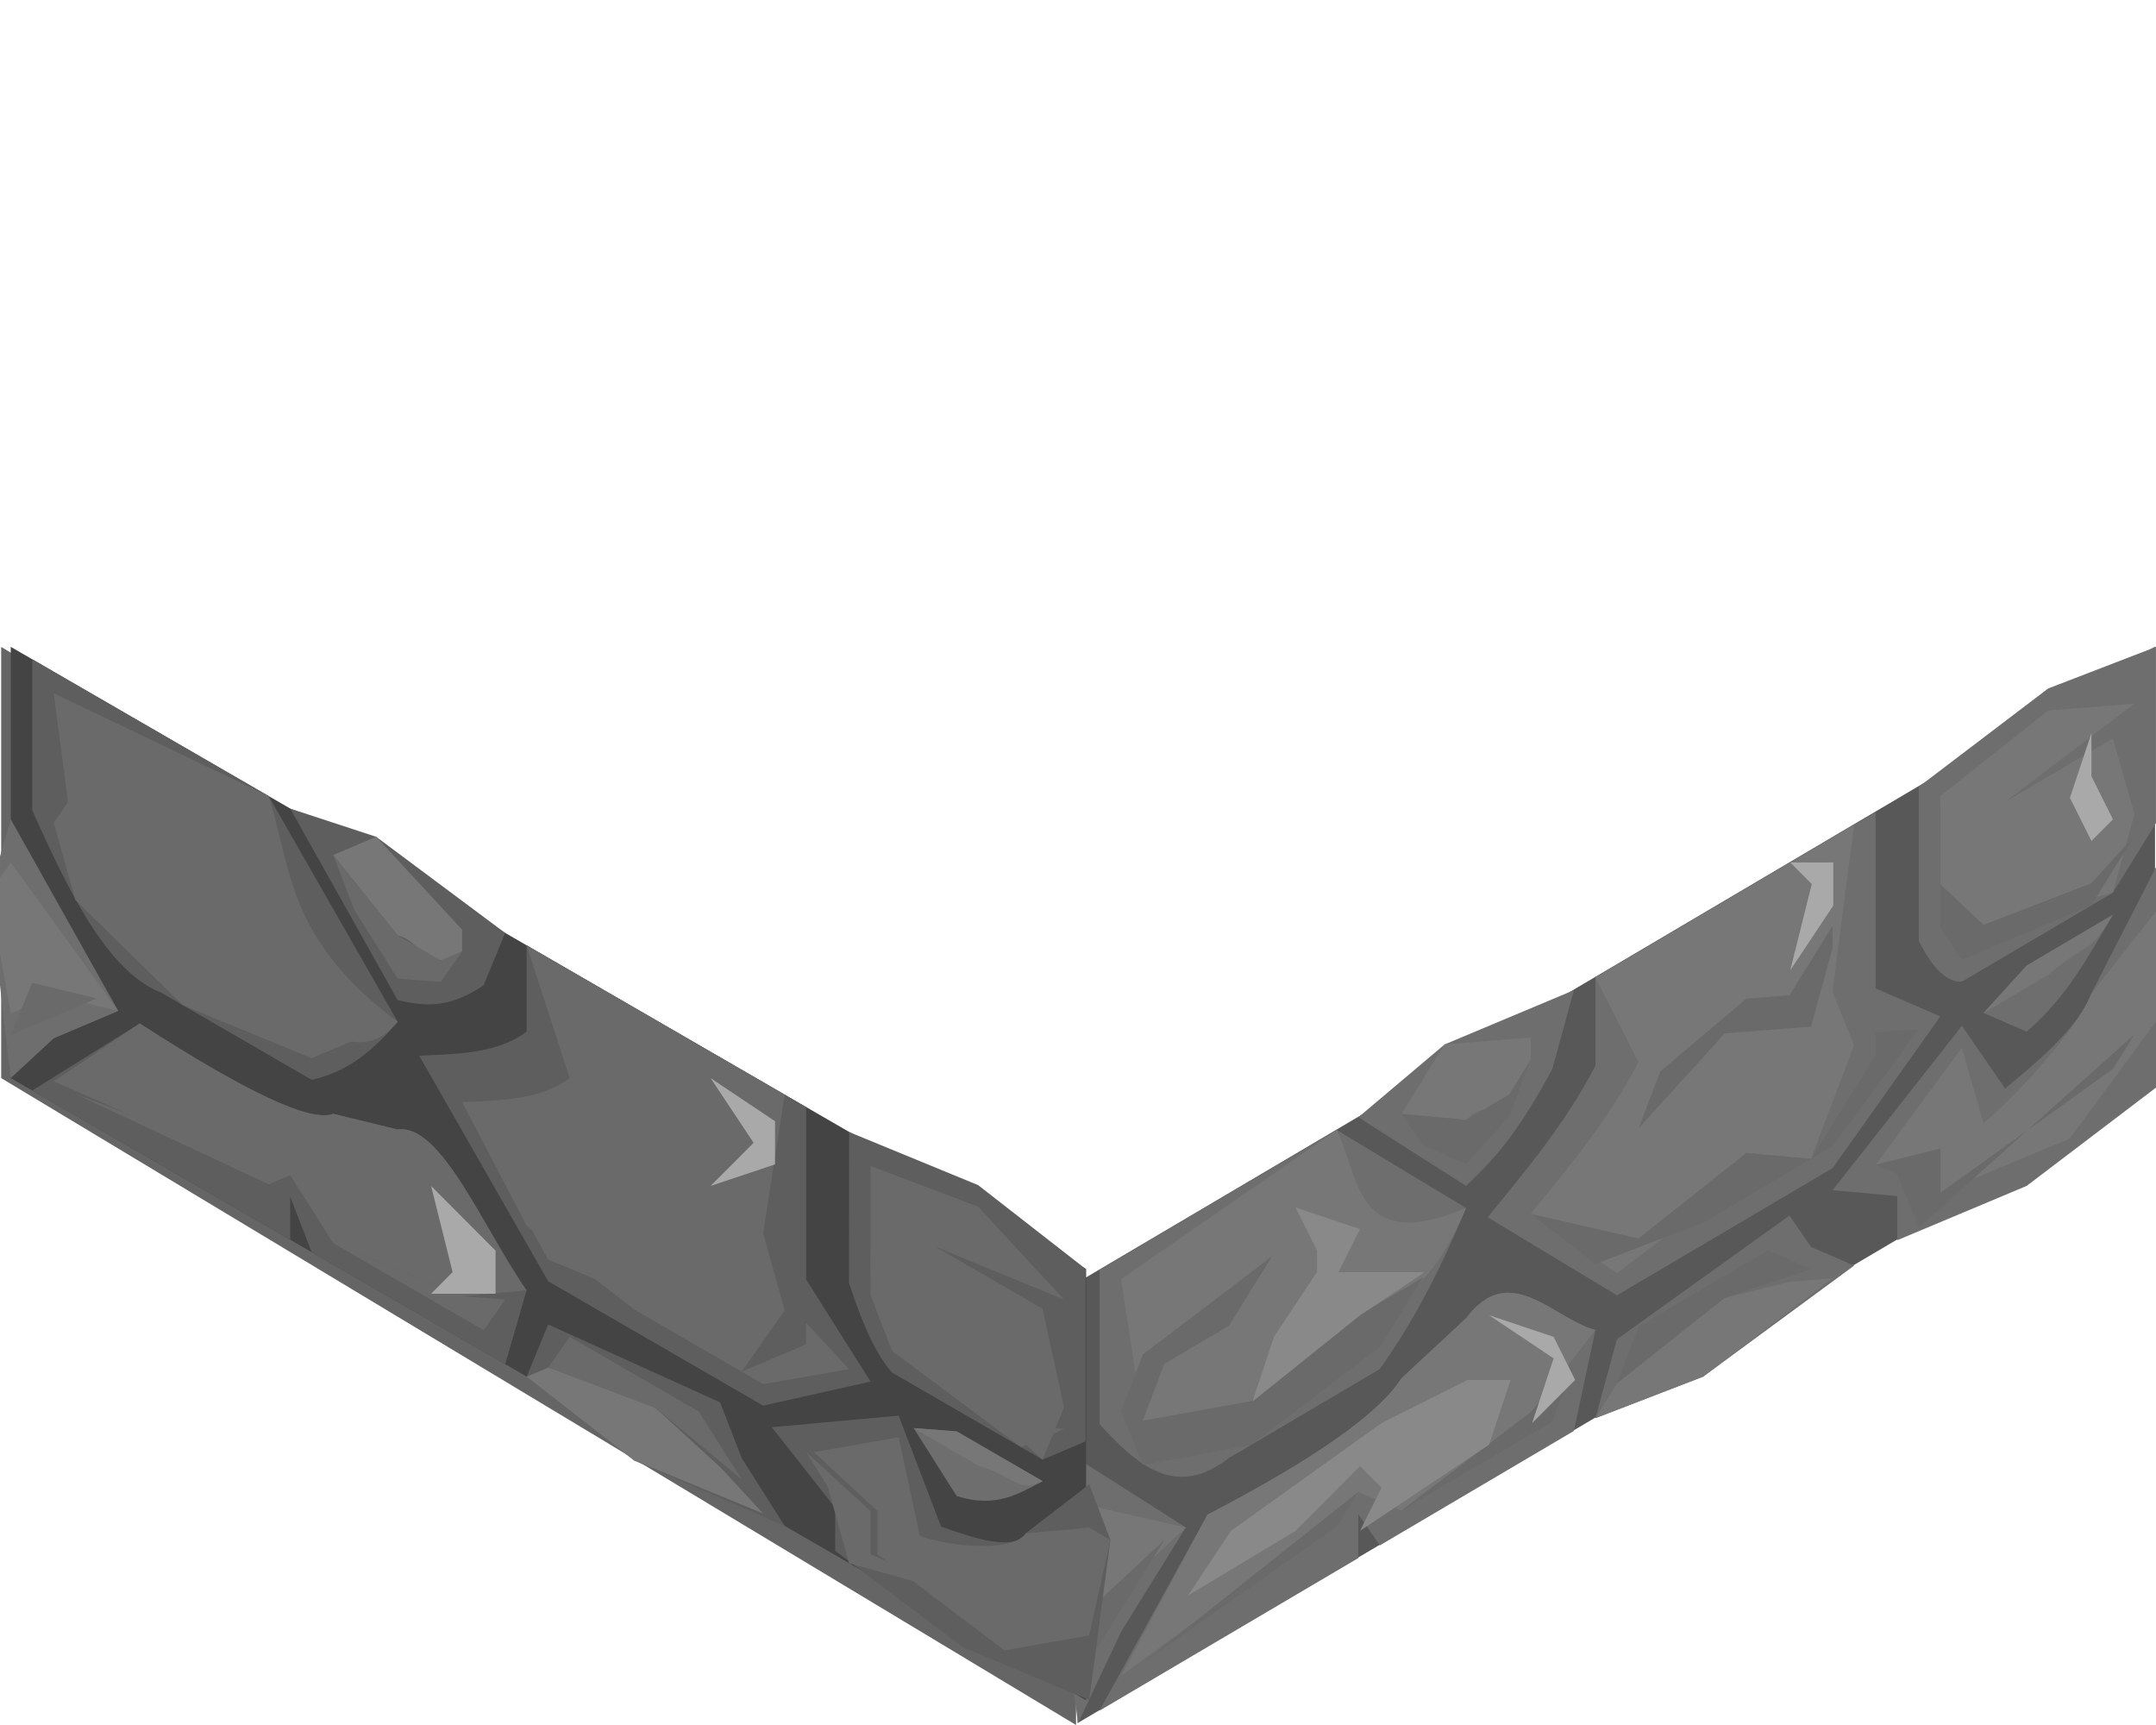 <?xml version="1.0" encoding="UTF-8" standalone="no"?>
<svg
   xmlns:dc="http://purl.org/dc/elements/1.1/"
   xmlns:cc="http://creativecommons.org/ns#"
   xmlns:rdf="http://www.w3.org/1999/02/22-rdf-syntax-ns#"
   xmlns:svg="http://www.w3.org/2000/svg"
   xmlns="http://www.w3.org/2000/svg"
   xmlns:sodipodi="http://sodipodi.sourceforge.net/DTD/sodipodi-0.dtd"
   xmlns:inkscape="http://www.inkscape.org/namespaces/inkscape"
   width="100"
   height="80"
   viewBox="0 0 26.458 21.167"
   version="1.1"
   id="svg8"
   sodipodi:docname="Cliffside_1_Stone.svg"
   inkscape:version="1.0.2-2 (e86c870879, 2021-01-15)">
  <defs
     id="defs2" />
  <sodipodi:namedview
     id="base"
     pagecolor="#ffffff"
     bordercolor="#666666"
     borderopacity="1.0"
     inkscape:pageopacity="0.0"
     inkscape:pageshadow="2"
     inkscape:zoom="30.556935"
     inkscape:cx="20.29751"
     inkscape:cy="42.503785"
     inkscape:document-units="mm"
     inkscape:current-layer="layer1"
     inkscape:document-rotation="0"
     showgrid="true"
     showguides="true"
     inkscape:guide-bbox="true"
     inkscape:window-width="1920"
     inkscape:window-height="1017"
     inkscape:window-x="-8"
     inkscape:window-y="-8"
     inkscape:window-maximized="1"
     units="px">
    <inkscape:grid
       type="xygrid"
       id="grid1942"
       units="px"
       dotted="false"
       spacingx="0.265"
       spacingy="0.265"
       empspacing="10"
       visible="true" />
  </sodipodi:namedview>
  <g
     inkscape:label="Layer 1"
     inkscape:groupmode="layer"
     id="layer1">
    <path
       style="mix-blend-mode:normal;fill:#656565;fill-opacity:1;stroke:#050505;stroke-width:0;stroke-linecap:butt;stroke-linejoin:bevel;stroke-miterlimit:4;stroke-dasharray:none;stroke-opacity:1"
       d="M 0.014,7.938 V 13.229 L 13.205,21.167 V 15.875 Z"
       id="path1962"
       sodipodi:nodetypes="ccccc" />
    <rect
       style="mix-blend-mode:normal;fill:#585858;fill-opacity:1;fill-rule:evenodd;stroke:#050505;stroke-width:0;stroke-linejoin:bevel;stroke-miterlimit:4;stroke-dasharray:none;stroke-opacity:1;paint-order:stroke markers fill"
       id="rect2163-7"
       width="15.358"
       height="5.408"
       x="15.358"
       y="23.538"
       transform="matrix(0.861,-0.508,0,1,0,0)" />
    <path
       style="mix-blend-mode:normal;fill:#6e6e6e;fill-opacity:1;stroke:#050505;stroke-width:0;stroke-linecap:butt;stroke-linejoin:miter;stroke-miterlimit:4;stroke-dasharray:none;stroke-opacity:1"
       d="m 13.494,17.475 c 0.459,0.503 0.934,0.925 1.587,0.416 l 1.852,-1.092 c 0.319,-0.45 0.656,-1.013 1.058,-1.976 l -1.587,-0.957 -2.91,1.716 z"
       id="path1971-2"
       sodipodi:nodetypes="ccccccc" />
    <path
       style="mix-blend-mode:normal;fill:#6e6e6e;fill-opacity:1;stroke:#050505;stroke-width:0;stroke-linecap:butt;stroke-linejoin:miter;stroke-miterlimit:4;stroke-dasharray:none;stroke-opacity:1"
       d="m 18.256,14.937 1.587,0.957 2.646,-1.56 1.323,-1.862 -0.794,-0.343 V 9.966 L 19.579,11.994 v 1.082 c -0.365,0.706 -0.848,1.279 -1.323,1.862 z"
       id="path1973-2"
       sodipodi:nodetypes="ccccccccc" />
    <path
       style="mix-blend-mode:normal;fill:#6e6e6e;fill-opacity:1;stroke:#050505;stroke-width:0;stroke-linecap:butt;stroke-linejoin:miter;stroke-miterlimit:4;stroke-dasharray:none;stroke-opacity:1"
       d="m 16.669,13.71 1.323,0.842 c 0.3,-0.29 0.601,-0.581 1.058,-1.435 l 0.265,-0.967 -1.587,0.666 z"
       id="path1975-5"
       sodipodi:nodetypes="cccccc" />
    <path
       style="mix-blend-mode:normal;fill:#6e6e6e;fill-opacity:1;stroke:#050505;stroke-width:0;stroke-linecap:butt;stroke-linejoin:miter;stroke-miterlimit:4;stroke-dasharray:none;stroke-opacity:1"
       d="m 23.548,9.654 1.587,-1.206 1.323,-0.51 v 2.163 l -0.529,0.853 -1.852,1.092 c -0.171,0.009 -0.347,-0.138 -0.529,-0.499 z"
       id="path1977-8"
       sodipodi:nodetypes="cccccccc" />
    <path
       style="mix-blend-mode:normal;fill:#6e6e6e;fill-opacity:1;stroke:#050505;stroke-width:0;stroke-linecap:butt;stroke-linejoin:miter;stroke-miterlimit:4;stroke-dasharray:none;stroke-opacity:1"
       d="m 13.229,17.901 1.323,0.842 -0.794,1.279 -0.529,1.123 -0.265,-2.007 z"
       id="path1979-7"
       sodipodi:nodetypes="cccccc" />
    <path
       style="mix-blend-mode:normal;fill:#6e6e6e;fill-opacity:1;stroke:#050505;stroke-width:0;stroke-linecap:butt;stroke-linejoin:miter;stroke-miterlimit:4;stroke-dasharray:none;stroke-opacity:1"
       d="m 14.817,18.587 c 1.349,-0.702 2.115,-1.253 2.381,-1.674 l 0.794,-0.738 c 0.537,-0.713 1.059,-0.001 1.587,0.146 l -0.265,1.238 -2.381,1.404 -0.265,-0.385 v 0.541 l -3.175,1.872 z"
       id="path1981-7"
       sodipodi:nodetypes="cccccccccc" />
    <path
       style="mix-blend-mode:normal;fill:#6e6e6e;fill-opacity:1;stroke:#050505;stroke-width:0;stroke-linecap:butt;stroke-linejoin:miter;stroke-miterlimit:4;stroke-dasharray:none;stroke-opacity:1"
       d="m 22.49,14.604 0.794,0.073 8e-6,0.541 1.587,-0.666 1.587,-1.206 0.265,-2.319 -0.265,-0.385 -0.794,1.55 c -0.148,0.406 -0.645,0.825 -1.058,1.165 l -0.529,-0.77 z"
       id="path1983-91"
       sodipodi:nodetypes="ccccccccccc" />
    <path
       style="mix-blend-mode:normal;fill:#6e6e6e;fill-opacity:1;stroke:#050505;stroke-width:0;stroke-linecap:butt;stroke-linejoin:miter;stroke-miterlimit:4;stroke-dasharray:none;stroke-opacity:1"
       d="m 19.579,17.402 1.323,-0.51 1.852,-1.362 -0.529,-0.229 -0.265,-0.385 -2.117,1.518 z"
       id="path1987-0" />
    <path
       style="mix-blend-mode:normal;fill:#6e6e6e;fill-opacity:1;stroke:#050505;stroke-width:0;stroke-linecap:butt;stroke-linejoin:miter;stroke-miterlimit:4;stroke-dasharray:none;stroke-opacity:1"
       d="m 24.342,12.43 0.529,0.229 c 0.492,-0.422 0.764,-0.933 1.058,-1.435 l -1.058,0.624 z"
       id="path1989-4"
       sodipodi:nodetypes="ccccc" />
    <path
       style="mix-blend-mode:normal;fill:#777777;fill-opacity:1;stroke:#050505;stroke-width:0;stroke-linecap:butt;stroke-linejoin:miter;stroke-miterlimit:4;stroke-dasharray:none;stroke-opacity:1"
       d="m 14.817,18.587 c 1.349,-0.702 2.115,-1.253 2.381,-1.674 l 0.794,-0.738 c 0.537,-0.713 1.059,-0.001 1.587,0.146 l -0.794,1.009 -1.587,1.206 -0.529,-0.229 -1.058,0.894 -1.852,1.362 z"
       id="path1981-0-5"
       sodipodi:nodetypes="cccccccccc" />
    <path
       style="mix-blend-mode:normal;fill:#777777;fill-opacity:1;stroke:#050505;stroke-width:0;stroke-linecap:butt;stroke-linejoin:miter;stroke-miterlimit:4;stroke-dasharray:none;stroke-opacity:1"
       d="m 18.785,14.895 1.058,0.728 1.587,-1.206 0.794,-0.198 0.529,-1.394 -0.265,-0.655 0.265,-2.049 -3.175,1.872 0.529,1.04 c -0.365,0.706 -0.848,1.279 -1.323,1.862 z"
       id="path1973-0-3"
       sodipodi:nodetypes="cccccccccc" />
    <path
       style="mix-blend-mode:normal;fill:#777777;fill-opacity:1;stroke:#050505;stroke-width:0;stroke-linecap:butt;stroke-linejoin:miter;stroke-miterlimit:4;stroke-dasharray:none;stroke-opacity:1"
       d="m 17.198,13.668 0.794,0.073 c 0.3,-0.29 0.337,0.116 0.794,-0.738 V 12.732 l -1.058,0.083 z"
       id="path1975-7-5"
       sodipodi:nodetypes="cccccc" />
    <path
       style="mix-blend-mode:normal;fill:#777777;fill-opacity:1;stroke:#050505;stroke-width:0;stroke-linecap:butt;stroke-linejoin:miter;stroke-miterlimit:4;stroke-dasharray:none;stroke-opacity:1"
       d="m 14.023,17.433 c 0.459,0.503 1.199,-0.042 1.852,-0.551 l 1.058,-0.624 c 0.319,-0.45 0.656,-0.472 1.058,-1.435 -1.357,0.574 -1.305,-0.372 -1.587,-0.957 l -2.646,1.83 z"
       id="path1971-1-8"
       sodipodi:nodetypes="ccccccc" />
    <path
       style="mix-blend-mode:normal;fill:#777777;fill-opacity:1;stroke:#050505;stroke-width:0;stroke-linecap:butt;stroke-linejoin:miter;stroke-miterlimit:4;stroke-dasharray:none;stroke-opacity:1"
       d="m 13.229,18.442 1.323,0.302 -0.794,0.738 -0.529,0.853 -0.265,-1.196 z"
       id="path1979-4-9"
       sodipodi:nodetypes="cccccc" />
    <path
       style="mix-blend-mode:normal;fill:#777777;fill-opacity:1;stroke:#050505;stroke-width:0;stroke-linecap:butt;stroke-linejoin:miter;stroke-miterlimit:4;stroke-dasharray:none;stroke-opacity:1"
       d="m 23.812,9.768 1.323,-1.05 1.058,-0.083 -1.587,1.206 1.323,-0.78 0.265,0.926 -0.265,0.967 -1.587,0.395 c -0.171,0.009 -0.347,0.132 -0.529,-0.229 z"
       id="path1977-4-3"
       sodipodi:nodetypes="cccccccccc" />
    <path
       style="mix-blend-mode:normal;fill:#777777;fill-opacity:1;stroke:#050505;stroke-width:0;stroke-linecap:butt;stroke-linejoin:miter;stroke-miterlimit:4;stroke-dasharray:none;stroke-opacity:1"
       d="m 23.019,14.292 0.794,-0.198 v 0.541 L 25.4,13.97 l 1.058,-1.435 0.265,-1.508 -0.265,0.156 -0.794,1.009 c -0.148,0.406 -0.91,1.251 -1.323,1.591 l -0.265,-0.926 z"
       id="path1983-9-0"
       sodipodi:nodetypes="ccccccccccc" />
    <path
       style="mix-blend-mode:normal;fill:#777777;fill-opacity:1;stroke:#050505;stroke-width:0;stroke-linecap:butt;stroke-linejoin:miter;stroke-miterlimit:4;stroke-dasharray:none;stroke-opacity:1"
       d="m 19.579,17.402 1.323,-0.51 1.587,-1.206 -0.529,0.042 -0.794,0.198 -1.058,0.624 z"
       id="path1987-2-4"
       sodipodi:nodetypes="ccccccc" />
    <path
       style="mix-blend-mode:normal;fill:#777777;fill-opacity:1;stroke:#050505;stroke-width:0;stroke-linecap:butt;stroke-linejoin:miter;stroke-miterlimit:4;stroke-dasharray:none;stroke-opacity:1"
       d="m 24.342,12.43 0.794,-0.468 c 0.492,-0.422 0.5,-0.236 0.794,-0.738 l -1.058,0.624 z"
       id="path1989-7-9"
       sodipodi:nodetypes="ccccc" />
    <path
       style="mix-blend-mode:normal;fill:#6a6a6a;fill-opacity:1;stroke:#050505;stroke-width:0;stroke-linecap:butt;stroke-linejoin:miter;stroke-miterlimit:4;stroke-dasharray:none;stroke-opacity:1"
       d="m 18.785,14.895 1.323,0.302 1.323,-1.05 0.794,0.073 0.794,-1.279 v -0.27 l 0.529,-0.042 -1.058,1.435 -1.587,0.936 -1.323,0.51 z"
       id="path2143-4" />
    <path
       style="mix-blend-mode:normal;fill:#6a6a6a;fill-opacity:1;stroke:#050505;stroke-width:0;stroke-linecap:butt;stroke-linejoin:miter;stroke-miterlimit:4;stroke-dasharray:none;stroke-opacity:1"
       d="m 14.023,20.407 2.381,-1.674 0.265,-0.426 z"
       id="path2145-6" />
    <path
       style="mix-blend-mode:normal;fill:#6a6a6a;fill-opacity:1;stroke:#050505;stroke-width:0;stroke-linecap:butt;stroke-linejoin:miter;stroke-miterlimit:4;stroke-dasharray:none;stroke-opacity:1"
       d="m 17.463,15.675 -0.529,0.853 -1.587,1.206 -1.323,0.239 -0.265,-0.655 0.265,-0.697 1.587,-1.206 -0.529,0.853 -0.794,0.468 -0.265,0.697 1.323,-0.239 1.323,-1.05 z"
       id="path2147-3" />
    <path
       style="mix-blend-mode:normal;fill:#6a6a6a;fill-opacity:1;stroke:#050505;stroke-width:0;stroke-linecap:butt;stroke-linejoin:miter;stroke-miterlimit:4;stroke-dasharray:none;stroke-opacity:1"
       d="m 17.198,13.668 0.794,0.073 0.529,-0.312 0.265,-0.426 -0.265,0.697 -0.529,0.582 L 17.462,14.053 Z"
       id="path2149-7" />
    <path
       style="mix-blend-mode:normal;fill:#6a6a6a;fill-opacity:1;stroke:#050505;stroke-width:0;stroke-linecap:butt;stroke-linejoin:miter;stroke-miterlimit:4;stroke-dasharray:none;stroke-opacity:1"
       d="m 17.198,18.535 1.587,-1.206 0.529,-0.582 -0.265,0.697 z"
       id="path2151-6" />
    <path
       style="mix-blend-mode:normal;fill:#6a6a6a;fill-opacity:1;stroke:#050505;stroke-width:0;stroke-linecap:butt;stroke-linejoin:miter;stroke-miterlimit:4;stroke-dasharray:none;stroke-opacity:1"
       d="m 23.812,10.85 0.529,0.499 1.323,-0.51 0.529,-0.582 -0.529,0.853 -1.587,0.666 -0.265,-0.385 z"
       id="path2153-2" />
    <path
       style="mix-blend-mode:normal;fill:#6a6a6a;fill-opacity:1;stroke:#050505;stroke-width:0;stroke-linecap:butt;stroke-linejoin:miter;stroke-miterlimit:4;stroke-dasharray:none;stroke-opacity:1"
       d="m 23.019,14.292 0.794,-0.198 v 0.541 l 2.117,-1.518 0.265,-0.426 -2.646,2.371 -0.265,-0.655 z"
       id="path2155-6" />
    <path
       style="mix-blend-mode:normal;fill:#6a6a6a;fill-opacity:1;stroke:#050505;stroke-width:0;stroke-linecap:butt;stroke-linejoin:miter;stroke-miterlimit:4;stroke-dasharray:none;stroke-opacity:1"
       d="m 19.844,16.975 0.265,-0.697 1.587,-0.936 0.529,0.229 -1.058,0.354 z"
       id="path2157-4" />
    <path
       style="mix-blend-mode:normal;fill:#6a6a6a;fill-opacity:1;stroke:#050505;stroke-width:0;stroke-linecap:butt;stroke-linejoin:miter;stroke-miterlimit:4;stroke-dasharray:none;stroke-opacity:1"
       d="m 13.229,20.605 0.529,-0.853 0.529,-0.853 -0.794,0.738 z"
       id="path2159-5" />
    <path
       style="mix-blend-mode:normal;fill:#6a6a6a;fill-opacity:1;stroke:#050505;stroke-width:0;stroke-linecap:butt;stroke-linejoin:miter;stroke-miterlimit:4;stroke-dasharray:none;stroke-opacity:1"
       d="m 22.49,11.359 -0.529,0.853 -0.529,0.042 -1.058,0.894 -0.265,0.697 1.058,-1.165 1.058,-0.083 0.265,-0.967 z"
       id="path2161-1" />
    <rect
       style="mix-blend-mode:normal;fill:#675537;fill-opacity:1;fill-rule:evenodd;stroke:#050505;stroke-width:0;stroke-linejoin:bevel;stroke-miterlimit:4;stroke-dasharray:none;stroke-opacity:1;paint-order:stroke markers fill"
       id="rect2328"
       width="1.0444301e-14"
       height="2.704"
       x="21.167"
       y="11.838" />
    <rect
       style="mix-blend-mode:normal;fill:#444444;fill-opacity:1;fill-rule:evenodd;stroke:#050505;stroke-width:0;stroke-linejoin:bevel;stroke-miterlimit:4;stroke-dasharray:none;stroke-opacity:1;paint-order:stroke markers fill"
       id="rect2163-2"
       width="15.239"
       height="5.292"
       x="0.152"
       y="7.861"
       transform="matrix(0.866,0.501,0,1,0,0)" />
    <path
       style="mix-blend-mode:normal;fill:#5e5e5e;fill-opacity:1;stroke:#050505;stroke-width:0;stroke-linecap:butt;stroke-linejoin:miter;stroke-miterlimit:4;stroke-dasharray:none;stroke-opacity:1"
       d="M 0.395,9.942 C 0.853,10.965 1.327,11.926 1.978,12.181 l 1.847,1.069 c 0.318,-0.072 0.654,-0.234 1.055,-0.712 L 3.297,9.769 0.395,8.09 Z"
       id="path1971-7"
       sodipodi:nodetypes="ccccccc" />
    <path
       style="mix-blend-mode:normal;fill:#5e5e5e;fill-opacity:1;stroke:#050505;stroke-width:0;stroke-linecap:butt;stroke-linejoin:miter;stroke-miterlimit:4;stroke-dasharray:none;stroke-opacity:1"
       d="m 5.144,12.954 1.583,2.768 2.638,1.526 1.319,-0.295 -0.791,-1.252 V 13.585 L 6.463,11.601 v 1.058 c -0.363,0.27 -0.845,0.273 -1.319,0.295 z"
       id="path1973-4"
       sodipodi:nodetypes="ccccccccc" />
    <path
       style="mix-blend-mode:normal;fill:#5e5e5e;fill-opacity:1;stroke:#050505;stroke-width:0;stroke-linecap:butt;stroke-linejoin:miter;stroke-miterlimit:4;stroke-dasharray:none;stroke-opacity:1"
       d="m 3.561,9.922 1.319,2.351 c 0.3,0.063 0.599,0.125 1.055,-0.183 L 6.199,11.448 4.616,10.268 Z"
       id="path1975-79"
       sodipodi:nodetypes="cccccc" />
    <path
       style="mix-blend-mode:normal;fill:#5e5e5e;fill-opacity:1;stroke:#050505;stroke-width:0;stroke-linecap:butt;stroke-linejoin:miter;stroke-miterlimit:4;stroke-dasharray:none;stroke-opacity:1"
       d="m 10.42,13.891 1.583,0.651 1.319,1.028 v 2.117 l -0.528,0.224 -1.847,-1.069 c -0.171,-0.189 -0.346,-0.536 -0.528,-1.099 z"
       id="path1977-46"
       sodipodi:nodetypes="cccccccc" />
    <path
       style="mix-blend-mode:normal;fill:#6e6e6e;fill-opacity:1;stroke:#050505;stroke-width:0;stroke-linecap:butt;stroke-linejoin:miter;stroke-miterlimit:4;stroke-dasharray:none;stroke-opacity:1"
       d="M 0.132,10.054 1.451,12.405 0.659,12.741 0.132,13.229 -0.132,10.96 Z"
       id="path1979-2"
       sodipodi:nodetypes="cccccc" />
    <path
       style="mix-blend-mode:normal;fill:#5e5e5e;fill-opacity:1;stroke:#050505;stroke-width:0;stroke-linecap:butt;stroke-linejoin:miter;stroke-miterlimit:4;stroke-dasharray:none;stroke-opacity:1"
       d="m 1.714,12.558 c 1.345,0.869 2.108,1.214 2.374,1.109 l 0.791,0.193 c 0.535,-0.079 1.056,1.221 1.583,1.974 L 6.199,16.74 3.825,15.366 3.561,14.684 v 0.529 L 0.395,13.382 Z"
       id="path1981-6"
       sodipodi:nodetypes="cccccccccc" />
    <path
       style="mix-blend-mode:normal;fill:#5e5e5e;fill-opacity:1;stroke:#050505;stroke-width:0;stroke-linecap:butt;stroke-linejoin:miter;stroke-miterlimit:4;stroke-dasharray:none;stroke-opacity:1"
       d="m 9.47,17.513 0.779,0.987 7e-6,0.529 1.559,1.18 1.559,0.651 0.26,-1.964 -0.26,-0.682 -0.779,0.6 c -0.145,0.226 -0.633,0.063 -1.039,-0.081 L 11.028,17.371 Z"
       id="path1983-93"
       sodipodi:nodetypes="ccccccccccc" />
    <path
       style="mix-blend-mode:normal;fill:#5e5e5e;fill-opacity:1;stroke:#050505;stroke-width:0;stroke-linecap:butt;stroke-linejoin:miter;stroke-miterlimit:4;stroke-dasharray:none;stroke-opacity:1"
       d="m 6.463,16.893 1.319,1.028 1.847,0.804 L 9.101,17.89 8.837,17.208 6.727,16.252 Z"
       id="path1987-01" />
    <path
       style="mix-blend-mode:normal;fill:#6e6e6e;fill-opacity:1;stroke:#050505;stroke-width:0;stroke-linecap:butt;stroke-linejoin:miter;stroke-miterlimit:4;stroke-dasharray:none;stroke-opacity:1"
       d="m 11.212,17.524 0.528,0.834 c 0.49,0.154 0.762,-0.031 1.055,-0.183 l -1.055,-0.611 z"
       id="path1989-41"
       sodipodi:nodetypes="ccccc" />
    <path
       style="mix-blend-mode:normal;fill:#6a6a6a;fill-opacity:1;stroke:#050505;stroke-width:0;stroke-linecap:butt;stroke-linejoin:miter;stroke-miterlimit:4;stroke-dasharray:none;stroke-opacity:1"
       d="m 1.714,12.558 c 1.345,0.869 2.108,1.214 2.374,1.109 l 0.791,0.193 c 0.535,-0.079 1.056,1.221 1.583,1.974 L 5.672,15.906 4.089,15.254 3.561,14.42 2.506,14.074 0.659,13.27 Z"
       id="path1981-0-1"
       sodipodi:nodetypes="cccccccccc" />
    <path
       style="mix-blend-mode:normal;fill:#6a6a6a;fill-opacity:1;stroke:#050505;stroke-width:0;stroke-linecap:butt;stroke-linejoin:miter;stroke-miterlimit:4;stroke-dasharray:none;stroke-opacity:1"
       d="m 5.672,13.524 1.055,1.933 1.583,0.651 0.791,0.723 L 9.629,16.079 9.365,15.132 9.629,13.433 6.463,11.601 l 0.528,1.628 C 6.627,13.5 6.145,13.502 5.672,13.524 Z"
       id="path1973-0-5"
       sodipodi:nodetypes="cccccccccc" />
    <path
       style="mix-blend-mode:normal;fill:#777777;fill-opacity:1;stroke:#050505;stroke-width:0;stroke-linecap:butt;stroke-linejoin:miter;stroke-miterlimit:4;stroke-dasharray:none;stroke-opacity:1"
       d="m 4.089,10.492 0.791,0.987 c 0.3,0.063 0.336,0.502 0.791,0.193 V 11.408 L 4.616,10.268 Z"
       id="path1975-7-2"
       sodipodi:nodetypes="cccccc" />
    <path
       style="mix-blend-mode:normal;fill:#6a6a6a;fill-opacity:1;stroke:#050505;stroke-width:0;stroke-linecap:butt;stroke-linejoin:miter;stroke-miterlimit:4;stroke-dasharray:none;stroke-opacity:1"
       d="m 0.923,10.512 c 0.458,1.023 1.195,1.342 1.847,1.598 l 1.055,0.611 c 0.318,-0.072 0.654,0.295 1.055,-0.183 C 3.527,11.532 3.579,10.667 3.297,9.769 L 0.659,8.507 Z"
       id="path1971-1-1"
       sodipodi:nodetypes="ccccccc" />
    <path
       style="mix-blend-mode:normal;fill:#777777;fill-opacity:1;stroke:#050505;stroke-width:0;stroke-linecap:butt;stroke-linejoin:miter;stroke-miterlimit:4;stroke-dasharray:none;stroke-opacity:1"
       d="M 0.132,10.583 1.451,12.405 0.659,12.212 0.132,12.435 -0.132,10.96 Z"
       id="path1979-4-5"
       sodipodi:nodetypes="cccccc" />
    <path
       style="mix-blend-mode:normal;fill:#6a6a6a;fill-opacity:1;stroke:#050505;stroke-width:0;stroke-linecap:butt;stroke-linejoin:miter;stroke-miterlimit:4;stroke-dasharray:none;stroke-opacity:1"
       d="m 10.684,14.308 1.319,0.499 1.055,1.14 -1.583,-0.651 1.319,0.763 0.264,1.211 -0.264,0.641 -1.583,-1.445 C 11.041,16.277 10.865,16.194 10.684,15.631 Z"
       id="path1977-4-2"
       sodipodi:nodetypes="cccccccccc" />
    <path
       style="mix-blend-mode:normal;fill:#6a6a6a;fill-opacity:1;stroke:#050505;stroke-width:0;stroke-linecap:butt;stroke-linejoin:miter;stroke-miterlimit:4;stroke-dasharray:none;stroke-opacity:1"
       d="m 9.989,17.819 0.779,0.723 v 0.529 l 1.559,1.18 1.039,-0.183 0.26,-1.17 -0.26,-0.153 -0.779,0.071 c -0.145,0.226 -0.893,0.175 -1.299,0.031 l -0.26,-1.211 z"
       id="path1983-9-1"
       sodipodi:nodetypes="ccccccccccc" />
    <path
       style="mix-blend-mode:normal;fill:#777777;fill-opacity:1;stroke:#050505;stroke-width:0;stroke-linecap:butt;stroke-linejoin:miter;stroke-miterlimit:4;stroke-dasharray:none;stroke-opacity:1"
       d="M 6.463,16.893 7.782,17.92 9.365,18.572 8.837,18.002 8.046,17.279 6.991,16.669 Z"
       id="path1987-2-2"
       sodipodi:nodetypes="ccccccc" />
    <path
       style="mix-blend-mode:normal;fill:#777777;fill-opacity:1;stroke:#050505;stroke-width:0;stroke-linecap:butt;stroke-linejoin:miter;stroke-miterlimit:4;stroke-dasharray:none;stroke-opacity:1"
       d="m 11.212,17.524 0.791,0.458 c 0.49,0.154 0.498,0.345 0.791,0.193 l -1.055,-0.611 z"
       id="path1989-7-3"
       sodipodi:nodetypes="ccccc" />
    <path
       style="mix-blend-mode:normal;fill:#6a6a6a;fill-opacity:1;stroke:#050505;stroke-width:0;stroke-linecap:butt;stroke-linejoin:miter;stroke-miterlimit:4;stroke-dasharray:none;stroke-opacity:1"
       d="m 5.672,13.524 1.319,1.822 1.319,0.499 0.791,0.987 0.791,-0.336 V 16.231 L 10.42,16.801 9.365,16.984 7.782,16.068 6.463,15.041 Z"
       id="path2143-7" />
    <path
       style="mix-blend-mode:normal;fill:#6a6a6a;fill-opacity:1;stroke:#050505;stroke-width:0;stroke-linecap:butt;stroke-linejoin:miter;stroke-miterlimit:4;stroke-dasharray:none;stroke-opacity:1"
       d="M 0.923,13.423 3.297,14.532 3.561,14.42 Z"
       id="path2145-0" />
    <path
       style="mix-blend-mode:normal;fill:#6a6a6a;fill-opacity:1;stroke:#050505;stroke-width:0;stroke-linecap:butt;stroke-linejoin:miter;stroke-miterlimit:4;stroke-dasharray:none;stroke-opacity:1"
       d="M 4.352,12.761 3.825,12.985 2.242,12.334 0.923,11.041 0.659,10.095 0.923,9.718 2.506,10.37 1.978,10.594 1.187,10.136 0.923,10.512 2.242,11.804 3.561,12.303 Z"
       id="path2147-9" />
    <path
       style="mix-blend-mode:normal;fill:#6a6a6a;fill-opacity:1;stroke:#050505;stroke-width:0;stroke-linecap:butt;stroke-linejoin:miter;stroke-miterlimit:4;stroke-dasharray:none;stroke-opacity:1"
       d="m 4.089,10.492 0.791,0.987 0.528,0.305 0.264,-0.112 -0.264,0.377 -0.528,-0.041 -0.528,-0.834 z"
       id="path2149-3" />
    <path
       style="mix-blend-mode:normal;fill:#6a6a6a;fill-opacity:1;stroke:#050505;stroke-width:0;stroke-linecap:butt;stroke-linejoin:miter;stroke-miterlimit:4;stroke-dasharray:none;stroke-opacity:1"
       d="m 4.089,15.254 1.583,0.651 0.528,0.041 -0.264,0.377 z"
       id="path2151-2" />
    <path
       style="mix-blend-mode:normal;fill:#6a6a6a;fill-opacity:1;stroke:#050505;stroke-width:0;stroke-linecap:butt;stroke-linejoin:miter;stroke-miterlimit:4;stroke-dasharray:none;stroke-opacity:1"
       d="m 10.684,15.366 0.528,1.099 1.319,1.028 0.528,0.041 -0.528,0.224 -1.583,-1.18 -0.264,-0.682 z"
       id="path2153-4" />
    <path
       style="mix-blend-mode:normal;fill:#6a6a6a;fill-opacity:1;stroke:#050505;stroke-width:0;stroke-linecap:butt;stroke-linejoin:miter;stroke-miterlimit:4;stroke-dasharray:none;stroke-opacity:1"
       d="m 9.893,17.819 0.791,0.723 v 0.529 l 2.11,0.957 0.264,-0.112 -2.638,-0.733 -0.264,-0.946 z"
       id="path2155-9" />
    <path
       style="mix-blend-mode:normal;fill:#6a6a6a;fill-opacity:1;stroke:#050505;stroke-width:0;stroke-linecap:butt;stroke-linejoin:miter;stroke-miterlimit:4;stroke-dasharray:none;stroke-opacity:1"
       d="m 6.727,16.781 0.264,-0.377 1.583,0.916 0.528,0.834 -1.055,-0.875 z"
       id="path2157-6" />
    <path
       style="mix-blend-mode:normal;fill:#6a6a6a;fill-opacity:1;stroke:#050505;stroke-width:0;stroke-linecap:butt;stroke-linejoin:miter;stroke-miterlimit:4;stroke-dasharray:none;stroke-opacity:1"
       d="M 0.132,12.7 0.659,12.476 1.187,12.252 0.395,12.059 Z"
       id="path2159-8" />
    <path
       style="mix-blend-mode:normal;fill:#6a6a6a;fill-opacity:1;stroke:#050505;stroke-width:0;stroke-linecap:butt;stroke-linejoin:miter;stroke-miterlimit:4;stroke-dasharray:none;stroke-opacity:1"
       d="m 9.365,14.338 -0.528,0.224 -0.528,-0.57 -1.055,-0.346 -0.264,0.377 1.055,0.081 1.055,1.14 0.264,-0.641 z"
       id="path2161-8" />
    <path
       style="fill:#a9a9a9;fill-opacity:1;stroke:none;stroke-width:2.936px;stroke-linecap:butt;stroke-linejoin:miter;stroke-opacity:1"
       d="M 8.72,14.552 9.511,14.288 V 13.758 L 8.72,13.229 9.248,14.023 Z"
       id="path34450"
       sodipodi:nodetypes="cccccc" />
    <path
       style="fill:#a9a9a9;fill-opacity:1;stroke:none;stroke-width:2.937px;stroke-linecap:butt;stroke-linejoin:miter;stroke-opacity:1"
       d="m 18.802,17.462 0.528,-0.529 -0.264,-0.529 -0.792,-0.265 0.792,0.529 z"
       id="path34450-0"
       sodipodi:nodetypes="cccccc" />
    <path
       style="fill:#a9a9a9;fill-opacity:1;stroke:none;stroke-width:2.937px;stroke-linecap:butt;stroke-linejoin:miter;stroke-opacity:1"
       d="m 25.666,10.319 0.264,-0.265 -0.264,-0.529 -5e-6,-0.529 -0.264,0.794 z"
       id="path34450-9"
       sodipodi:nodetypes="cccccc" />
    <path
       style="fill:#a9a9a9;fill-opacity:1;stroke:none;stroke-width:2.937px;stroke-linecap:butt;stroke-linejoin:miter;stroke-opacity:1"
       d="m 21.97,11.906 0.528,-0.794 v -0.529 h -0.528 l 0.264,0.265 z"
       id="path34450-97" />
    <path
       style="fill:#a9a9a9;fill-opacity:1;stroke:none;stroke-width:2.936px;stroke-linecap:butt;stroke-linejoin:miter;stroke-opacity:1"
       d="m 5.29,15.875 0.791,5e-6 v -0.529 l -0.791,-0.794 0.264,1.058 z"
       id="path34450-2"
       sodipodi:nodetypes="cccccc" />
    <path
       style="fill:#898989;fill-opacity:1;stroke:none;stroke-width:2.937px;stroke-linecap:butt;stroke-linejoin:miter;stroke-opacity:1"
       d="m 16.69,18.785 1.584,-1.058 0.264,-0.794 h -0.528 l -1.056,0.529 -1.848,1.323 -0.528,0.794 1.32,-0.794 0.792,-0.794 0.264,0.265 z"
       id="path34543"
       sodipodi:nodetypes="ccccccccccc" />
    <path
       style="fill:#898989;fill-opacity:1;stroke:none;stroke-width:2.937px;stroke-linecap:butt;stroke-linejoin:miter;stroke-opacity:1"
       d="m 15.898,14.817 0.792,0.265 -0.264,0.529 h 1.056 l -0.792,0.529 -1.32,1.058 0.264,-0.794 0.528,-0.794 v -0.265 z"
       id="path34565" />
  </g>
</svg>
